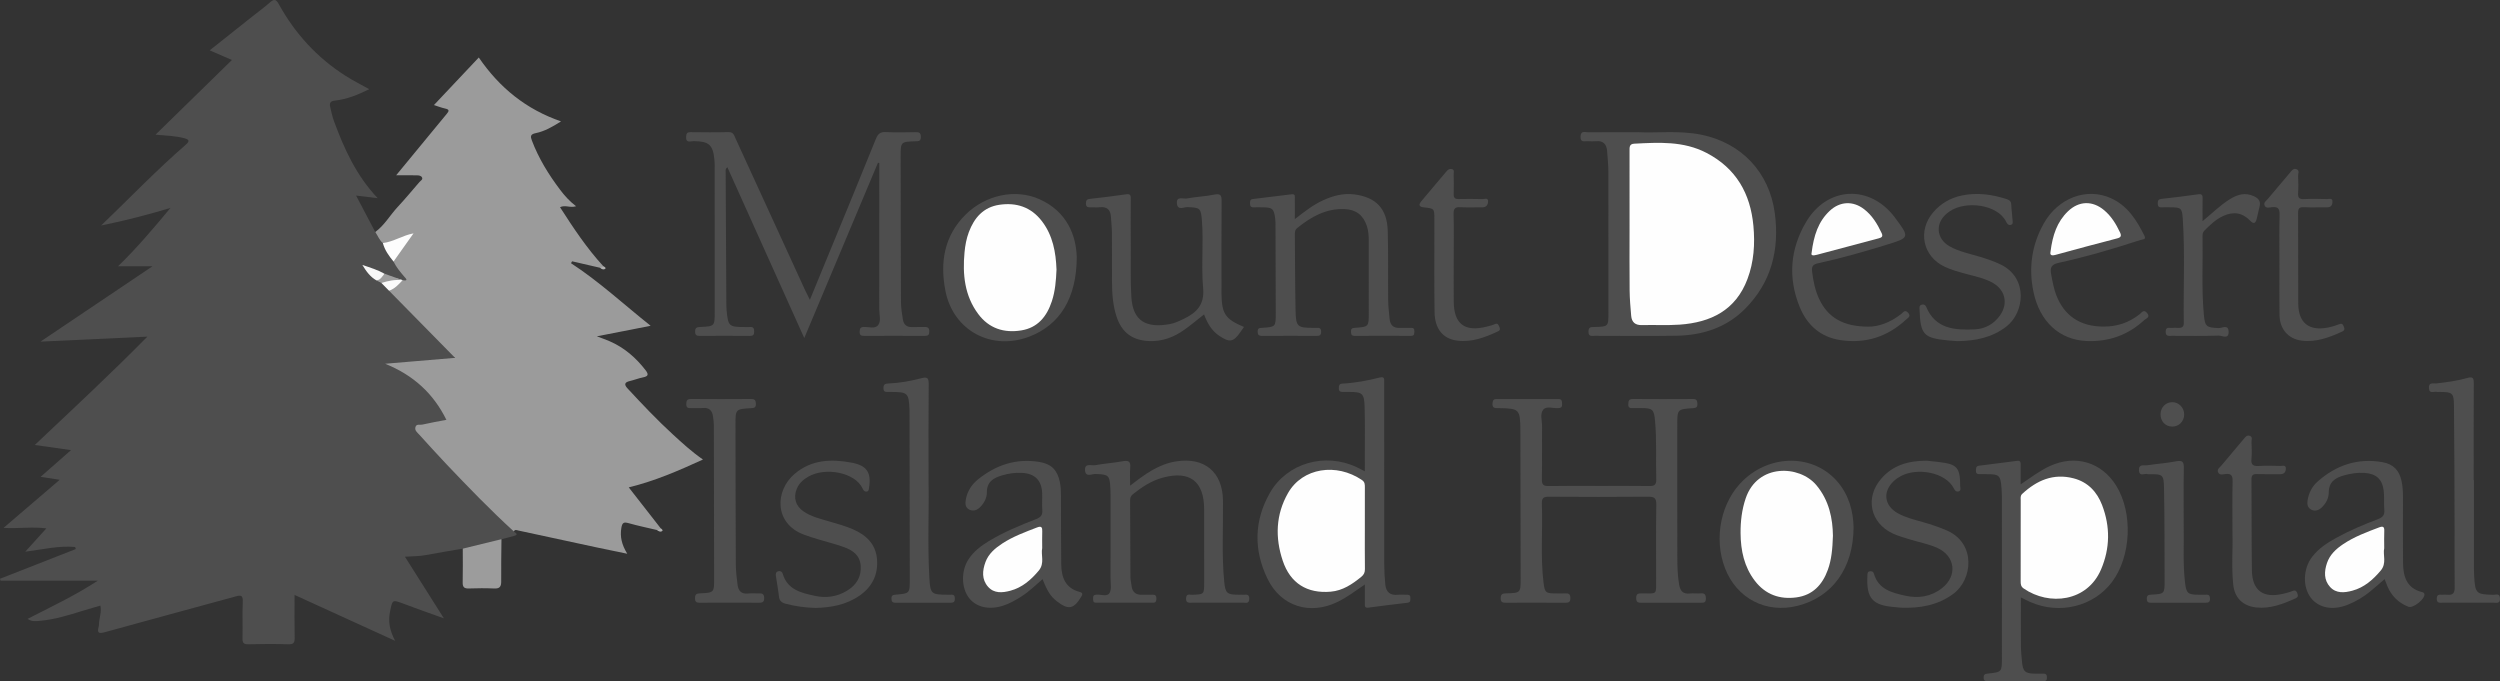 <?xml version="1.0" encoding="UTF-8" standalone="no"?>
<!-- Generator: Adobe Illustrator 16.0.0, SVG Export Plug-In . SVG Version: 6.00 Build 0)  -->

<svg
   xmlns:dc="http://purl.org/dc/elements/1.1/"
   xmlns:cc="http://creativecommons.org/ns#"
   xmlns:rdf="http://www.w3.org/1999/02/22-rdf-syntax-ns#"
   xmlns:svg="http://www.w3.org/2000/svg"
   xmlns="http://www.w3.org/2000/svg"
   xmlns:sodipodi="http://sodipodi.sourceforge.net/DTD/sodipodi-0.dtd"
   xmlns:inkscape="http://www.inkscape.org/namespaces/inkscape"
   version="1.1"
   id="Layer_1"
   x="0px"
   y="0px"
   width="1006.269"
   height="274.165"
   viewBox="0 0 1006.269 274.165"
   xml:space="preserve"
   sodipodi:docname="MDI.svg"
   inkscape:version="0.92.3 (2405546, 2018-03-11)"><rect x="0" y="0" width="1006.269" height="274.165" fill="#333333" stroke="none"/><defs
   id="defs95" /><sodipodi:namedview
   pagecolor="#ffffff"
   bordercolor="#666666"
   borderopacity="1"
   objecttolerance="10"
   gridtolerance="10"
   guidetolerance="10"
   inkscape:pageopacity="0"
   inkscape:pageshadow="2"
   inkscape:window-width="640"
   inkscape:window-height="480"
   id="namedview93"
   showgrid="false"
   fit-margin-top="0"
   fit-margin-left="0"
   fit-margin-right="0"
   fit-margin-bottom="0"
   inkscape:zoom="0.221875"
   inkscape:cx="542.927"
   inkscape:cy="-23.979967"
   inkscape:window-x="0"
   inkscape:window-y="0"
   inkscape:window-maximized="0"
   inkscape:current-layer="Layer_1" />
<g
   id="g90"
   transform="translate(-97.073,-101.855)">
	<path
   d="m 303.896,315.77 c 0.705,0.62 2.146,1.254 -0.026,1.83 -1.647,0.435 -3.298,0.858 -4.947,1.287 -0.968,1.249 -2.409,1.583 -3.826,1.828 -3.916,0.678 -7.618,2.646 -11.758,1.975 -4.976,0.854 -9.963,1.643 -14.921,2.591 -2.559,0.489 -5.135,0.446 -8.36,0.653 5.211,8.243 10.24,16.198 15.681,24.803 -3.539,-1.264 -6.461,-2.297 -9.376,-3.353 -2.329,-0.843 -4.647,-1.713 -6.969,-2.573 -4.427,-1.64 -4.34,-1.623 -5.32,3.16 -0.791,3.862 -0.264,7.51 2.05,11.824 -14.035,-6.405 -27.097,-12.366 -40.49,-18.479 0,6.033 -0.068,11.611 0.038,17.186 0.036,1.903 -0.32,2.745 -2.498,2.678 -5.375,-0.162 -10.762,-0.148 -16.138,-0.004 -2.031,0.055 -2.393,-0.702 -2.351,-2.509 0.11,-4.86 -0.116,-9.732 0.099,-14.585 0.116,-2.631 -0.688,-2.765 -2.925,-2.147 -17.509,4.833 -35.063,9.5 -52.561,14.369 -2.557,0.712 -3.195,0.286 -2.5,-2.208 0.109,-0.392 0.091,-0.822 0.115,-1.235 0.136,-2.422 1.145,-4.778 0.561,-7.256 -2.359,0.692 -4.728,1.354 -7.075,2.083 -5.722,1.778 -11.445,3.575 -17.455,4.068 -1.48,0.121 -3.097,0.405 -4.759,-0.809 9.412,-4.815 18.788,-9.221 28.265,-15.363 -13.671,0 -26.414,0 -39.156,0 -0.074,-0.259 -0.147,-0.518 -0.221,-0.776 10.17,-3.985 20.341,-7.969 30.512,-11.954 -0.087,-0.278 -0.174,-0.555 -0.262,-0.833 -6.559,-0.592 -12.959,0.978 -20.082,1.898 2.99,-3.303 5.583,-6.169 8.494,-9.386 -5.703,-0.743 -11.077,0.146 -17.244,-0.198 7.77,-6.651 14.979,-12.822 22.62,-19.363 -2.819,-0.434 -4.999,-0.768 -7.702,-1.184 4.138,-3.635 7.974,-7.004 12.247,-10.757 -4.958,-0.704 -9.474,-1.345 -14.581,-2.07 15.225,-14.4 30.266,-28.327 45.317,-43.604 -14.62,0.682 -28.437,1.326 -43.04,2.007 15.26,-10.26 29.901,-20.104 45.124,-30.339 -5.06,0 -9.304,0 -13.874,0 7.684,-7.459 14.365,-15.395 21.083,-23.476 -8.993,2.707 -18.024,5.067 -27.894,7.073 11.735,-11.293 22.452,-22.456 34.145,-32.593 1.841,-1.596 0.869,-2.135 -0.724,-2.55 -3.6,-0.939 -7.314,-1.044 -11.54,-1.41 10.37,-10.133 20.446,-19.981 30.761,-30.062 -3.007,-1.305 -5.773,-2.505 -8.952,-3.884 5.951,-4.728 11.586,-9.207 17.224,-13.681 2.349,-1.864 4.787,-3.626 7.032,-5.607 1.667,-1.471 2.442,-1.322 3.557,0.697 6.515,11.794 15.354,21.497 26.737,28.772 3.016,1.928 6.236,3.536 9.671,5.463 -4.567,2.241 -9.006,4.061 -13.806,4.581 -1.979,0.215 -2.243,1.078 -1.916,2.553 0.445,2.007 0.9,4.035 1.612,5.958 4.1,11.071 8.952,21.734 17.513,30.778 -2.974,-0.364 -5.566,-0.682 -8.711,-1.067 2.698,5.118 5.214,9.891 7.731,14.665 1.746,0.968 2.459,2.758 3.451,4.327 1.124,2.634 2.823,4.922 4.39,7.29 1.238,1.996 2.677,3.832 4.178,5.639 0.836,1.005 1.625,2.345 -0.664,2.767 -0.285,-0.067 -0.562,-0.163 -0.833,-0.273 -2.333,-0.758 -4.736,-1.317 -6.967,-2.38 -2.259,-1.266 -4.847,-1.707 -7.214,-2.938 1.216,1.754 2.522,3.269 4.285,4.326 0.675,0.51 1.426,0.895 2.168,1.296 1.4,0.836 2.406,2.092 3.487,3.27 8.641,7.72 15.917,16.78 24.309,24.745 0.73,0.692 1.565,1.521 1.076,2.686 -0.371,0.883 -1.316,0.919 -2.137,0.972 -7.305,0.47 -14.596,1.104 -21.881,1.808 -0.394,0.038 -0.817,0.002 -1.183,-0.173 6.553,2.648 12.028,6.791 16.583,12.16 1.67,1.968 3.134,4.107 4.469,6.322 2.111,3.503 1.743,4.376 -2.154,5.241 -2.018,0.447 -4.082,0.66 -6.094,1.116 -2.271,0.515 -2.447,1.075 -0.945,2.827 4.572,5.329 9.411,10.418 14.269,15.478 6.796,7.077 13.846,13.911 20.78,20.855 0.944,0.943 2.001,1.811 2.398,3.174 z"
   id="path2"
   inkscape:connector-curvature="0"
   style="fill:#4e4e4e" />
	<path
   d="m 251.181,199.689 c -1.437,-1.199 -2.04,-2.969 -3.055,-4.457 3.723,-2.724 5.948,-6.793 9.034,-10.096 3.031,-3.243 5.859,-6.676 8.763,-10.037 0.451,-0.521 1.378,-0.928 1.061,-1.73 -0.331,-0.835 -1.324,-0.927 -2.126,-0.943 -2.544,-0.052 -5.09,-0.02 -8.332,-0.02 4.395,-5.336 8.371,-10.164 12.347,-14.992 2.692,-3.27 5.374,-6.548 8.082,-9.804 0.863,-1.038 1.072,-1.677 -0.611,-2.042 -1.69,-0.366 -3.318,-1.02 -4.604,-1.43 5.949,-6.308 11.913,-12.633 18.051,-19.142 8.338,12.162 18.959,20.818 33.101,25.721 -3.538,2.233 -6.684,4.016 -10.198,4.728 -2.225,0.451 -2.142,1.366 -1.532,2.973 2.732,7.216 6.735,13.701 11.366,19.826 1.776,2.352 3.728,4.553 6.413,6.621 -2.388,0.777 -4.34,-0.64 -6.457,0.388 5.375,8.368 10.771,16.507 17.422,23.745 0.054,1.174 -0.595,0.95 -1.282,0.643 -3.761,-0.87 -7.523,-1.739 -11.284,-2.609 -0.145,0.256 -0.29,0.512 -0.434,0.769 11.25,7.301 21.022,16.4 32.049,25.185 -7.464,1.46 -14.231,2.785 -21.654,4.238 2.083,0.794 3.615,1.313 5.095,1.954 5.929,2.571 10.645,6.639 14.56,11.736 1.315,1.714 0.979,2.421 -1.069,2.833 -1.813,0.366 -3.558,1.071 -5.363,1.492 -2.118,0.496 -2.267,1.446 -0.882,2.938 5.909,6.361 11.858,12.682 18.273,18.546 3.726,3.406 7.419,6.848 12.104,10.096 -9.919,4.544 -19.47,8.675 -29.873,11.205 4.337,5.555 8.579,10.99 12.821,16.426 0.034,1.17 -0.606,1.095 -1.392,0.755 -3.8,-0.9 -7.632,-1.685 -11.386,-2.746 -1.941,-0.549 -2.647,-0.361 -3.014,1.859 -0.586,3.558 0.108,6.699 2.372,10.425 -4.464,-0.924 -8.293,-1.692 -12.113,-2.511 -10.558,-2.265 -21.11,-4.55 -31.667,-6.827 -0.674,-0.146 -1.404,-0.573 -1.867,0.365 -9.466,-8.617 -18.337,-17.83 -27.154,-27.096 -3.698,-3.886 -7.269,-7.892 -10.896,-11.845 -0.828,-0.902 -1.996,-1.738 -1.534,-3.151 0.425,-1.299 1.796,-0.703 2.715,-0.915 3.089,-0.713 6.219,-1.25 9.711,-1.927 -5.245,-10.611 -13.185,-17.911 -24.639,-22.57 9.688,-0.816 18.511,-1.56 28.137,-2.371 -9.163,-9.315 -17.865,-18.163 -26.568,-27.011 1.539,-1.789 3.248,-3.359 5.479,-4.257 2.678,0.492 1.069,-0.911 0.581,-1.488 -1.595,-1.886 -3.185,-3.76 -4.261,-6.009 -0.272,-1.795 1.172,-2.783 2.011,-3.987 1.667,-2.393 3.176,-4.936 5.081,-6.989 -2.503,0.907 -4.981,2.685 -7.866,3.439 -1.158,0.302 -2.319,1.081 -3.516,0.096 z"
   id="path4"
   inkscape:connector-curvature="0"
   style="fill:#9b9b9b" />
	<path
   d="m 450.467,167.352 c -9.759,23.216 -19.52,46.432 -29.667,70.569 -10.579,-23.498 -20.741,-46.07 -30.952,-68.752 -0.914,0.735 -0.693,1.391 -0.69,1.955 0.081,17.893 0.178,35.786 0.276,53.679 0.004,0.62 0.031,1.242 0.091,1.859 0.627,6.565 0.911,6.822 7.483,6.828 0.621,0 1.246,0.049 1.861,-0.007 1.356,-0.125 1.77,0.466 1.774,1.797 0.007,1.341 -0.408,1.787 -1.766,1.776 -6.724,-0.056 -13.449,-0.05 -20.173,-0.004 -1.288,0.008 -1.813,-0.325 -1.838,-1.725 -0.029,-1.621 0.74,-1.803 2.081,-1.864 5.803,-0.265 5.801,-0.303 5.801,-6.153 0,-19.346 0.002,-38.692 -0.004,-58.039 0,-1.031 -0.01,-2.069 -0.108,-3.094 -0.582,-6.04 -2.165,-7.417 -8.246,-7.518 -1.253,-0.021 -3.344,1.021 -3.147,-1.872 0.092,-1.365 0.538,-1.751 1.842,-1.738 5.069,0.055 10.141,0.115 15.207,-0.023 2.04,-0.056 2.297,1.366 2.878,2.633 9.331,20.349 18.654,40.702 27.986,61.05 0.504,1.098 1.072,2.166 1.902,3.831 3.021,-7.338 5.823,-14.135 8.617,-20.936 5.999,-14.601 12.036,-29.186 17.939,-43.825 0.817,-2.029 1.764,-2.886 4.028,-2.766 3.921,0.207 7.859,0.095 11.791,0.038 1.412,-0.02 2.308,0.078 2.291,1.93 -0.014,1.724 -0.856,1.701 -2.112,1.738 -6.021,0.179 -6.028,0.206 -6.02,6.199 0.03,19.552 0.042,39.104 0.132,58.655 0.012,2.258 0.411,4.522 0.746,6.768 0.319,2.136 1.55,3.268 3.83,3.161 1.652,-0.078 3.313,0.041 4.964,-0.027 1.313,-0.053 1.849,0.423 1.865,1.781 0.016,1.347 -0.461,1.802 -1.802,1.795 -8.173,-0.042 -16.345,-0.034 -24.52,-0.007 -1.132,0.004 -1.741,-0.291 -1.71,-1.558 0.028,-1.146 0.113,-1.963 1.619,-2.03 2.012,-0.09 4.613,0.951 5.877,-0.824 1.206,-1.691 0.379,-4.217 0.383,-6.37 0.034,-18.518 0.021,-37.037 0.021,-55.556 0,-1.085 0,-2.169 0,-3.254 -0.177,-0.034 -0.352,-0.067 -0.53,-0.1 z"
   id="path6"
   inkscape:connector-curvature="0"
   style="fill:#4e4e4e" />
	<path
   d="m 740.664,297.44 c 6.725,0 13.45,-0.062 20.174,0.038 2.021,0.03 2.96,-0.337 2.893,-2.674 -0.23,-7.852 0.234,-15.718 -0.488,-23.563 -0.423,-4.582 -0.986,-5.128 -5.442,-5.131 -1.138,0 -2.276,-0.04 -3.413,0.01 -1.167,0.052 -1.977,-0.061 -1.92,-1.607 0.05,-1.347 0.262,-2.071 1.869,-2.058 8.069,0.065 16.141,0.056 24.21,0.006 1.449,-0.009 1.686,0.688 1.736,1.898 0.059,1.362 -0.467,1.702 -1.789,1.787 -6.308,0.406 -6.305,0.452 -6.305,6.797 0,17.692 -0.027,35.383 0.021,53.075 0.011,3.71 0.082,7.426 0.724,11.116 0.441,2.544 1.527,3.919 4.309,3.609 1.43,-0.16 2.901,0.069 4.34,-0.053 1.643,-0.139 2.103,0.483 2.122,2.098 0.023,1.813 -1.02,1.663 -2.19,1.662 -7.863,-0.011 -15.728,-0.025 -23.591,0.014 -1.396,0.006 -2.287,-0.051 -2.274,-1.911 0.012,-1.927 1.041,-1.853 2.365,-1.848 6.315,0.023 5.648,0.733 5.661,-5.93 0.021,-9.932 -0.095,-19.865 0.071,-29.794 0.045,-2.685 -0.843,-3.221 -3.33,-3.199 -13.242,0.116 -26.486,0.101 -39.728,0.009 -2.178,-0.015 -3.104,0.335 -3.008,2.824 0.405,10.533 -0.61,21.103 0.659,31.614 0.522,4.314 0.899,4.485 5.341,4.487 1.139,0 2.28,0.063 3.413,-0.015 1.388,-0.095 2.06,0.282 2.064,1.86 0.007,1.522 -0.532,1.919 -1.979,1.909 -7.966,-0.054 -15.933,-0.035 -23.898,-0.015 -1.244,0.003 -2.151,-0.023 -2.164,-1.75 -0.014,-1.77 0.775,-1.978 2.253,-2.019 5.774,-0.164 5.781,-0.209 5.771,-6.071 -0.029,-19.76 -0.066,-39.519 -0.101,-59.279 -10e-4,-0.104 0,-0.207 -10e-4,-0.31 -0.089,-8.468 -0.373,-8.779 -8.754,-8.894 -1.449,-0.019 -2.684,0.093 -2.457,-2.011 0.122,-1.142 0.408,-1.655 1.638,-1.649 8.277,0.036 16.555,0.039 24.831,0.003 1.604,-0.007 1.461,1 1.526,2.065 0.076,1.249 -0.495,1.538 -1.64,1.603 -2.027,0.115 -4.647,-0.966 -5.937,0.601 -1.396,1.696 -0.465,4.376 -0.486,6.62 -0.069,7.138 0.063,14.279 -0.077,21.415 -0.045,2.234 0.694,2.75 2.806,2.711 6.724,-0.129 13.449,-0.05 20.175,-0.05 z"
   id="path8"
   inkscape:connector-curvature="0"
   style="fill:#4e4e4e" />
	<path
   d="m 756.396,155.07 c 7.52,0.388 16.543,-0.804 25.464,1.008 16.104,3.272 27.434,15.085 29.605,31.718 1.901,14.549 -1.399,27.784 -12.074,38.445 -7.567,7.559 -17.12,10.578 -27.588,10.748 -10.96,0.178 -21.926,0.044 -32.889,0.034 -1.162,-0.001 -2.473,0.429 -2.472,-1.683 0.002,-1.934 1.03,-1.836 2.354,-1.868 5.678,-0.138 5.677,-0.16 5.677,-5.694 0,-18.927 0.021,-37.854 -0.021,-56.782 -0.007,-2.783 -0.296,-5.568 -0.503,-8.349 -0.199,-2.686 -1.471,-4.211 -4.385,-3.968 -1.131,0.095 -2.278,0.076 -3.411,0 -1.259,-0.085 -2.992,0.735 -2.903,-1.851 0.088,-2.577 1.863,-1.715 3.08,-1.728 6.206,-0.068 12.412,-0.03 20.066,-0.03 z"
   id="path10"
   inkscape:connector-curvature="0"
   style="fill:#4e4e4e" />
	<path
   d="m 646.434,337.109 c -3.953,2.736 -7.266,5.208 -10.984,7.027 -11.067,5.411 -22.727,1.845 -28.139,-9.209 -5.678,-11.599 -5.522,-23.472 0.949,-34.755 6.89,-12.009 22.211,-16.295 34.955,-10.242 0.923,0.438 1.821,0.924 3.219,1.637 0,-2.689 0.005,-5.09 -10e-4,-7.49 -0.015,-6.104 0.098,-12.211 -0.087,-18.31 -0.169,-5.642 -0.841,-6.148 -6.378,-6.153 -0.828,0 -1.654,-0.017 -2.482,-0.008 -0.984,0.011 -1.542,-0.344 -1.519,-1.447 0.023,-1.002 0.041,-1.832 1.396,-1.899 5.181,-0.26 10.251,-1.234 15.271,-2.497 0.983,-0.248 1.615,0.009 1.582,1.179 -0.023,0.827 0.002,1.655 0.002,2.483 0,23.795 -0.014,47.592 0.02,71.388 0.004,2.787 0.17,5.583 0.434,8.357 0.282,2.964 1.936,4.418 5.027,4.087 1.125,-0.12 2.273,-0.006 3.412,-0.022 0.881,-0.012 1.698,0.007 1.653,1.236 -0.032,0.911 0.198,1.846 -1.239,2.01 -5.235,0.596 -10.465,1.256 -15.688,1.958 -1.538,0.208 -1.403,-0.742 -1.403,-1.69 0,-2.351 0,-4.699 0,-7.64 z"
   id="path12"
   inkscape:connector-curvature="0"
   style="fill:#4e4e4e" />
	<path
   d="m 910.412,296.802 c 4.224,-2.831 7.753,-5.529 11.811,-7.388 10.229,-4.685 20.788,-1.545 26.663,7.977 6.788,11.004 6.005,28.46 -1.739,38.75 -7.436,9.877 -21.181,13.221 -32.932,7.998 -1.116,-0.496 -2.196,-1.07 -3.722,-1.818 0,6.753 -0.034,13.188 0.021,19.623 0.018,2.062 0.233,4.125 0.419,6.183 0.36,4.002 1.27,4.839 5.186,4.874 1.137,0.01 2.275,0.039 3.412,-0.002 1.077,-0.039 1.437,0.474 1.45,1.491 0.014,0.975 -0.188,1.535 -1.34,1.53 -7.551,-0.03 -15.102,-0.023 -22.651,-0.005 -1.002,0.002 -1.496,-0.279 -1.501,-1.401 -0.006,-1.222 0.51,-1.522 1.656,-1.639 5.721,-0.582 5.717,-0.618 5.717,-6.443 0,-20.894 0.003,-41.786 -0.006,-62.679 0,-1.757 0.002,-3.521 -0.133,-5.271 -0.425,-5.516 -0.832,-5.871 -6.261,-5.873 -0.827,0 -1.655,-0.023 -2.48,0.002 -0.957,0.029 -1.599,-0.213 -1.582,-1.357 0.014,-0.971 -0.039,-1.886 1.27,-2.051 5.123,-0.645 10.244,-1.317 15.367,-1.959 1.454,-0.182 1.372,0.877 1.375,1.82 0.004,2.349 0,4.699 0,7.638 z"
   id="path14"
   inkscape:connector-curvature="0"
   style="fill:#4e4e4e" />
	<path
   d="m 618.25,190.054 c 4.018,-3.107 7.427,-5.778 11.38,-7.585 4.001,-1.829 8.158,-2.942 12.612,-2.363 8.669,1.126 13.137,5.745 13.399,14.554 0.278,9.3 0.077,18.613 0.177,27.92 0.025,2.574 0.329,5.148 0.59,7.714 0.249,2.45 1.579,3.699 4.144,3.545 1.443,-0.086 2.897,0.028 4.344,-0.027 1.033,-0.039 1.524,0.285 1.467,1.401 -0.052,0.962 0.07,1.836 -1.367,1.829 -7.55,-0.037 -15.101,-0.041 -22.65,0.006 -1.352,0.008 -1.437,-0.669 -1.48,-1.733 -0.056,-1.317 0.6,-1.439 1.685,-1.518 5.461,-0.397 5.459,-0.43 5.459,-6.021 0,-9.618 0.002,-19.237 -0.002,-28.855 -0.001,-2.07 -0.114,-4.119 -0.771,-6.12 -1.435,-4.361 -4.396,-6.602 -8.919,-6.792 -7.521,-0.316 -13.519,3.114 -19.107,7.623 -0.948,0.765 -0.965,1.74 -0.956,2.786 0.089,10.131 0.078,20.265 0.287,30.394 0.136,6.574 0.71,6.99 7.193,7.012 0.414,10e-4 0.83,0.036 1.239,-0.005 1.262,-0.126 1.905,0.255 1.863,1.69 -0.037,1.287 -0.644,1.536 -1.746,1.533 -7.344,-0.023 -14.687,-0.036 -22.029,0.009 -1.36,0.008 -1.795,-0.492 -1.777,-1.818 0.016,-1.391 0.82,-1.358 1.82,-1.426 5.468,-0.371 5.476,-0.389 5.464,-6.016 -0.026,-11.893 -0.063,-23.786 -0.102,-35.679 -0.003,-0.723 -0.025,-1.45 -0.114,-2.167 -0.514,-4.138 -1.087,-4.635 -5.268,-4.649 -1.137,-0.003 -2.276,-0.044 -3.412,0.006 -1.101,0.048 -1.471,-0.517 -1.462,-1.503 0.008,-0.836 -0.064,-1.689 1.123,-1.833 5.229,-0.635 10.452,-1.308 15.683,-1.924 1.582,-0.187 1.201,1.097 1.22,1.919 0.047,2.471 0.013,4.946 0.013,8.093 z"
   id="path16"
   inkscape:connector-curvature="0"
   style="fill:#4e4e4e" />
	<path
   d="m 551.959,297.349 c 5.979,-4.662 11.448,-8.655 18.49,-9.773 11.454,-1.82 18.758,4.286 18.882,15.795 0.118,10.85 -0.543,21.715 0.493,32.547 0.461,4.819 1.111,5.311 6.019,5.319 0.518,10e-4 1.038,-0.038 1.55,0.008 1.095,0.099 2.54,-0.583 2.521,1.601 -0.02,2.167 -1.462,1.574 -2.552,1.58 -6.826,0.036 -13.653,0.016 -20.48,0.02 -1.248,0 -2.498,0.233 -2.409,-1.788 0.086,-1.981 1.443,-1.371 2.43,-1.402 4.854,-0.153 4.855,-0.131 4.855,-4.93 0,-9.826 0.02,-19.652 -0.005,-29.478 -0.027,-11.272 -5.737,-15.662 -16.603,-12.751 -4.578,1.228 -8.445,3.78 -12.11,6.698 -0.933,0.742 -1.101,1.613 -1.095,2.7 0.059,10.238 0.07,20.477 0.141,30.715 0.008,1.125 0.313,2.247 0.436,3.375 0.29,2.642 1.762,3.805 4.393,3.665 1.341,-0.071 2.689,0.037 4.032,-0.024 1.216,-0.055 1.636,0.45 1.587,1.642 -0.04,0.968 -0.238,1.576 -1.359,1.574 -7.654,-0.013 -15.308,-0.011 -22.962,-0.003 -1.279,10e-4 -1.111,-0.896 -1.162,-1.719 -0.063,-1.012 0.284,-1.435 1.379,-1.513 1.808,-0.129 4.292,0.954 5.248,-0.689 0.869,-1.494 0.394,-3.808 0.396,-5.761 0.021,-11.17 0.013,-22.341 0.007,-33.512 0,-0.93 -0.024,-1.861 -0.073,-2.79 -0.28,-5.363 -0.688,-5.635 -5.992,-5.819 -1.43,-0.049 -3.957,1.435 -4.208,-1.397 -0.279,-3.181 2.585,-1.866 4.095,-2.144 3.652,-0.671 7.384,-0.915 11.04,-1.578 2.258,-0.409 3.285,-0.048 3.057,2.511 -0.199,2.223 -0.041,4.48 -0.041,7.321 z"
   id="path18"
   inkscape:connector-curvature="0"
   style="fill:#4e4e4e" />
	<path
   d="m 597.782,233.459 c -0.563,0.811 -1.028,1.489 -1.502,2.16 -2.807,3.972 -4.285,4.18 -8.441,1.408 -3.151,-2.102 -4.84,-5.215 -6.126,-8.621 -2.704,2.119 -5.23,4.253 -7.915,6.167 -4.222,3.01 -8.882,4.782 -14.187,4.56 -6.75,-0.282 -11.006,-3.417 -13.114,-9.833 -1.503,-4.572 -1.813,-9.314 -1.837,-14.08 -0.036,-6.62 0.023,-13.241 -0.028,-19.86 -0.016,-2.059 -0.291,-4.115 -0.394,-6.175 -0.148,-2.983 -1.656,-4.242 -4.632,-3.913 -1.228,0.136 -2.482,-0.012 -3.722,0.031 -1.118,0.039 -1.729,-0.284 -1.713,-1.561 0.014,-1.101 0.266,-1.683 1.5,-1.822 4.928,-0.56 9.854,-1.148 14.76,-1.867 1.811,-0.265 1.784,0.685 1.78,1.93 -0.02,6.517 -0.059,13.034 0.005,19.55 0.065,6.615 -0.176,13.229 0.229,19.847 0.604,9.903 6.167,12.606 15.562,10.914 1.892,-0.341 3.718,-1.233 5.479,-2.073 5.158,-2.458 8.466,-5.662 7.857,-12.345 -0.821,-9.037 0.231,-18.189 -0.497,-27.275 -0.405,-5.065 -0.75,-5.183 -5.824,-5.381 -1.419,-0.056 -3.875,1.45 -4.219,-1.321 -0.409,-3.308 2.523,-1.886 3.97,-2.158 3.647,-0.688 7.408,-0.802 11.037,-1.559 2.75,-0.574 2.981,0.506 2.965,2.782 -0.092,11.688 -0.042,23.377 -0.042,35.066 0,0.725 -0.009,1.448 0.001,2.172 0.108,7.964 1.54,10.118 9.048,13.257 z"
   id="path20"
   inkscape:connector-curvature="0"
   style="fill:#4e4e4e" />
	<path
   d="m 1056.903,334.941 c -2.002,1.724 -3.823,3.355 -5.712,4.903 -2.813,2.305 -5.905,4.173 -9.297,5.493 -5.979,2.33 -11.558,1.209 -14.696,-2.875 -3.364,-4.378 -3.13,-11.733 0.551,-16.5 2.584,-3.346 6.041,-5.613 9.675,-7.616 5.429,-2.992 11.147,-5.371 16.924,-7.584 1.818,-0.697 2.598,-1.626 2.431,-3.619 -0.216,-2.567 0.059,-5.181 -0.24,-7.732 -0.549,-4.7 -3.063,-6.92 -7.771,-7.212 -2.811,-0.174 -5.539,0.247 -8.257,1.014 -3.567,1.007 -6.086,2.633 -6.096,6.908 0,2.273 -1.138,4.403 -2.856,6.022 -1.209,1.139 -2.72,1.646 -4.265,0.803 -1.468,-0.801 -1.646,-2.263 -1.39,-3.797 0.497,-2.963 1.845,-5.54 4.06,-7.496 7.455,-6.581 16.09,-9.507 26.027,-7.78 4.456,0.774 6.855,3.349 7.758,7.731 0.441,2.142 0.549,4.297 0.546,6.472 -0.01,8.789 -0.068,17.579 0.022,26.367 0.057,5.395 1.405,10.104 7.507,11.704 0.459,0.12 1.043,0.237 1.107,0.879 0.198,1.996 -4.563,5.792 -6.459,5.05 -3.931,-1.54 -6.761,-4.284 -8.425,-8.185 -0.39,-0.921 -0.724,-1.864 -1.144,-2.95 z"
   id="path22"
   inkscape:connector-curvature="0"
   style="fill:#4e4e4e" />
	<path
   d="m 516.722,334.948 c -2.827,2.469 -5.472,5.056 -8.603,7.038 -2.274,1.439 -4.586,2.777 -7.157,3.62 -5.712,1.874 -10.924,0.716 -13.859,-3.083 -3.116,-4.035 -3.219,-10.867 -0.231,-15.482 2.075,-3.207 5.022,-5.459 8.227,-7.394 6.03,-3.639 12.517,-6.332 19.061,-8.863 1.812,-0.701 2.612,-1.604 2.451,-3.605 -0.184,-2.26 0.025,-4.549 -0.058,-6.821 -0.188,-5.176 -2.976,-7.921 -8.17,-8.171 -2.711,-0.131 -5.348,0.233 -7.949,1.009 -3.465,1.035 -6.161,2.544 -6.136,6.861 0.012,2.159 -1.034,4.196 -2.604,5.818 -1.257,1.298 -2.798,1.936 -4.479,1.097 -1.661,-0.829 -1.674,-2.479 -1.386,-4.073 0.596,-3.296 2.32,-5.988 4.872,-8.054 7.243,-5.868 15.446,-8.602 24.798,-7.038 4.814,0.805 7.186,3.292 8.171,8.049 0.381,1.84 0.45,3.685 0.455,5.548 0.021,9.203 -0.008,18.405 0.11,27.606 0.066,5.229 1.664,9.6 7.419,11.103 1.288,0.336 1.252,0.886 0.603,1.963 -3.011,5.002 -5.193,5.415 -9.889,1.714 -2.404,-1.892 -3.805,-4.064 -5.646,-8.842 z"
   id="path24"
   inkscape:connector-curvature="0"
   style="fill:#4e4e4e" />
	<path
   d="m 843.158,313.946 c -0.035,16.667 -8.609,28.22 -22.483,31.736 -12.691,3.217 -24.537,-2.889 -29.255,-15.08 -4.717,-12.188 -1.634,-26.929 7.425,-35.502 11.048,-10.456 27.922,-10.394 37.478,0.241 5.095,5.672 6.685,12.637 6.835,18.605 z"
   id="path26"
   inkscape:connector-curvature="0"
   style="fill:#4e4e4e" />
	<path
   d="m 530.48,205.276 c -0.038,16.716 -6.884,27.306 -18.906,31.996 -15.269,5.955 -30.782,-2.241 -33.953,-18.305 -2.252,-11.41 -0.555,-22.121 8.103,-30.726 8.025,-7.977 20.156,-10.513 29.75,-6.202 11.171,5.02 14.704,14.613 15.006,23.237 z"
   id="path28"
   inkscape:connector-curvature="0"
   style="fill:#4e4e4e" />
	<path
   d="m 943.663,233.304 c 5.468,0.065 10.353,-1.564 14.644,-4.981 0.864,-0.689 1.623,-2.112 2.984,-0.473 1.446,1.741 -0.42,2.177 -1.133,2.836 -6.547,6.056 -14.338,8.812 -23.231,8.429 -10.857,-0.467 -18.882,-7.78 -21.382,-19.832 -2.003,-9.65 -0.672,-18.937 4.208,-27.563 5.783,-10.221 17.185,-14.486 26.94,-10.115 6.738,3.02 10.424,8.88 13.535,15.164 0.814,1.645 -0.853,1.426 -1.668,1.693 -10.795,3.527 -21.688,6.736 -32.778,9.165 -2.921,0.639 -3.631,1.769 -3.115,4.554 0.527,2.851 1.014,5.696 2.047,8.405 3.199,8.387 9.665,12.701 18.949,12.718 z"
   id="path30"
   inkscape:connector-curvature="0"
   style="fill:#4e4e4e" />
	<path
   d="m 849.014,233.335 c 4.017,0.087 8.973,-1.641 13.339,-5.123 0.8,-0.637 1.462,-1.919 2.748,-0.463 1.273,1.44 0.003,1.974 -0.771,2.695 -7.513,6.996 -16.411,9.831 -26.516,8.296 -7.898,-1.2 -13.319,-5.951 -16.306,-13.226 -4.825,-11.758 -3.912,-23.348 2.479,-34.223 8.539,-14.532 25.854,-15.274 35.858,-1.802 5.949,8.01 5.946,8.002 -3.521,10.914 -9.072,2.791 -18.191,5.417 -27.475,7.418 -2.015,0.434 -2.65,1.237 -2.396,3.322 0.468,3.826 1.202,7.565 2.84,11.048 3.599,7.649 9.842,11.089 19.721,11.144 z"
   id="path32"
   inkscape:connector-curvature="0"
   style="fill:#4e4e4e" />
	<path
   d="m 390.616,344.443 c -3.929,0 -7.857,-0.045 -11.785,0.024 -1.404,0.024 -2.027,-0.311 -2.011,-1.874 0.016,-1.536 0.612,-1.852 2.024,-1.914 5.674,-0.249 5.68,-0.299 5.67,-6.063 -0.029,-20.571 -0.06,-41.143 -0.111,-61.714 -0.002,-1.128 -0.188,-2.26 -0.333,-3.384 -0.316,-2.431 -1.554,-3.688 -4.167,-3.435 -1.536,0.148 -3.101,-0.003 -4.649,0.036 -1.145,0.028 -1.986,-0.057 -1.949,-1.603 0.033,-1.365 0.282,-2.072 1.876,-2.06 8.063,0.062 16.127,0.061 24.191,0 1.514,-0.011 1.942,0.522 1.953,1.974 0.01,1.421 -0.573,1.644 -1.834,1.712 -6.381,0.353 -6.388,0.393 -6.378,6.736 0.029,18.71 0.038,37.421 0.132,56.132 0.015,2.777 0.361,5.563 0.722,8.323 0.308,2.348 1.54,3.725 4.194,3.412 1.427,-0.168 2.894,0.023 4.338,-0.045 1.32,-0.063 2.107,0.168 2.164,1.792 0.063,1.802 -0.806,1.999 -2.263,1.974 -3.926,-0.065 -7.856,-0.022 -11.784,-0.023 z"
   id="path34"
   inkscape:connector-curvature="0"
   style="fill:#4e4e4e" />
	<path
   d="m 1092.854,295.18 c 0,11.989 0,23.977 0,35.965 0,0.929 0.042,1.859 0.098,2.787 0.4,6.788 0.861,7.193 7.687,7.335 1.021,0.021 2.604,-0.792 2.694,1.423 0.099,2.359 -1.549,1.729 -2.739,1.735 -6.821,0.039 -13.644,0.018 -20.466,0.02 -1.126,0 -2.224,0.238 -2.233,-1.609 -0.011,-1.864 1.101,-1.605 2.221,-1.601 0.724,0.002 1.453,-0.06 2.17,0.01 2.206,0.217 2.836,-0.825 2.813,-2.924 -0.087,-7.958 -0.014,-15.917 -0.038,-23.876 -0.054,-16.43 -0.05,-32.861 -0.244,-49.29 -0.063,-5.234 -0.64,-5.529 -5.897,-5.54 -0.311,0 -0.643,0.075 -0.926,-0.013 -1.152,-0.355 -3.107,1.049 -3.258,-1.537 -0.147,-2.537 1.775,-1.73 3.002,-1.873 4.208,-0.489 8.413,-1.048 12.48,-2.205 2.271,-0.645 2.581,0.094 2.57,2.122 -0.067,13.023 -0.035,26.046 -0.035,39.069 0.029,0.002 0.062,0.002 0.096,0.002 z"
   id="path36"
   inkscape:connector-curvature="0"
   style="fill:#4e4e4e" />
	<path
   d="m 884.885,239.163 c -0.856,-0.063 -2.197,-0.14 -3.533,-0.267 -9.995,-0.952 -11.276,-2.308 -11.643,-12.334 -0.03,-0.797 -0.226,-1.751 0.846,-2.068 0.771,-0.228 1.473,0.029 1.798,0.814 3.762,9.063 11.652,9.482 19.671,9.112 4.025,-0.186 7.554,-2.12 9.995,-5.513 3.521,-4.89 2.194,-10.499 -3.087,-13.348 -3.31,-1.784 -6.979,-2.492 -10.555,-3.473 -2.887,-0.792 -5.775,-1.563 -8.502,-2.836 -8.854,-4.132 -11.059,-14.479 -4.681,-21.938 3.07,-3.591 6.974,-5.823 11.544,-6.772 6.009,-1.248 11.919,-0.49 17.715,1.355 1.091,0.348 2.103,0.72 2.156,2.226 0.07,2.06 0.392,4.11 0.52,6.17 0.048,0.759 0.379,1.813 -0.74,2.094 -0.982,0.248 -1.474,-0.559 -1.851,-1.319 -3.465,-6.98 -16.255,-8.557 -22.688,-4.161 -0.426,0.291 -0.839,0.605 -1.233,0.936 -4.672,3.915 -4.172,10.072 1.104,13.11 3.805,2.19 8.111,2.994 12.248,4.25 2.864,0.869 5.688,1.808 8.389,3.119 11.233,5.457 9.569,19.429 2.214,25.033 -5.71,4.348 -12.236,5.734 -19.687,5.81 z"
   id="path38"
   inkscape:connector-curvature="0"
   style="fill:#4e4e4e" />
	<path
   d="m 425.356,346.556 c -4.23,-0.135 -8.204,-0.66 -12.118,-1.71 -1.584,-0.425 -2.435,-1.191 -2.625,-2.896 -0.311,-2.766 -0.85,-5.506 -1.239,-8.264 -0.12,-0.844 -0.029,-1.695 1.056,-1.929 0.87,-0.188 1.473,0.284 1.685,1.012 1.891,6.519 7.529,7.73 12.968,8.925 4.438,0.975 8.849,0.392 12.848,-2.022 3.854,-2.326 5.954,-5.64 5.562,-10.272 -0.351,-4.131 -3.275,-6.07 -6.673,-7.314 -3.383,-1.239 -6.909,-2.077 -10.361,-3.13 -1.97,-0.6 -3.944,-1.207 -5.872,-1.931 -11.917,-4.472 -11.692,-17.637 -3.65,-24.45 6.776,-5.74 14.68,-6.033 22.865,-4.508 6.257,1.165 8.084,4 7.029,10.36 -0.086,0.518 -0.114,1.09 -0.703,1.245 -1.022,0.267 -1.513,-0.444 -1.873,-1.219 -2.994,-6.432 -14.896,-8.722 -21.838,-4.738 -2.002,1.149 -3.693,2.624 -4.616,4.834 -1.502,3.6 -0.51,6.996 2.774,9.212 3.138,2.119 6.789,2.947 10.342,3.999 3.262,0.965 6.546,1.835 9.672,3.226 5.265,2.341 8.987,5.939 9.486,11.948 0.512,6.169 -1.918,11.102 -6.988,14.638 -5.375,3.749 -11.528,4.824 -17.731,4.984 z"
   id="path40"
   inkscape:connector-curvature="0"
   style="fill:#4e4e4e" />
	<path
   d="m 872.584,287.29 c 0.977,0.105 2.826,0.292 4.672,0.503 7.609,0.874 8.791,2.167 8.81,9.746 0.002,0.731 0.488,1.773 -0.655,2.107 -0.985,0.288 -1.497,-0.431 -1.896,-1.208 -3.383,-6.576 -14.776,-8.459 -21.318,-4.966 -0.991,0.53 -1.956,1.179 -2.78,1.939 -4.65,4.293 -3.983,9.945 1.528,13.021 3.186,1.778 6.728,2.604 10.194,3.601 3.275,0.942 6.495,1.995 9.627,3.373 11.767,5.177 10.347,19.771 2.483,25.517 -6.258,4.572 -13.328,5.799 -20.829,5.533 -0.825,-0.029 -1.646,-0.158 -2.471,-0.22 -9.233,-0.695 -11.686,-3.478 -11.23,-12.707 0.037,-0.754 -0.028,-1.52 0.896,-1.708 0.763,-0.155 1.467,0.046 1.713,0.917 1.81,6.387 7.335,7.706 12.664,8.898 5.217,1.168 10.322,0.411 14.697,-3 6.445,-5.023 5.437,-13.065 -1.997,-16.327 -3.517,-1.544 -7.301,-2.211 -10.938,-3.351 -2.26,-0.708 -4.572,-1.336 -6.714,-2.321 -9.287,-4.27 -11.411,-14.651 -4.576,-22.315 4.573,-5.131 10.529,-7.032 18.12,-7.032 z"
   id="path42"
   inkscape:connector-curvature="0"
   style="fill:#4e4e4e" />
	<path
   d="m 470.825,296.018 c 0.246,11.051 -0.461,24.709 0.319,38.349 0.379,6.632 0.739,6.826 7.401,6.87 0.414,0.002 0.832,0.038 1.241,-0.005 1.194,-0.123 1.633,0.365 1.622,1.583 -0.012,1.173 -0.367,1.649 -1.597,1.643 -7.447,-0.038 -14.896,-0.033 -22.345,-0.005 -1.231,0.004 -1.558,-0.534 -1.575,-1.689 -0.02,-1.292 0.6,-1.461 1.695,-1.553 5.688,-0.476 5.691,-0.507 5.684,-6.236 -0.031,-22.345 -0.066,-44.689 -0.102,-67.033 0,-0.414 0.014,-0.829 -0.007,-1.241 -0.333,-6.723 -0.68,-7.052 -7.418,-7.086 -0.312,-0.002 -0.621,0.011 -0.931,-0.003 -0.985,-0.045 -2.088,0.276 -2.135,-1.417 -0.042,-1.521 0.534,-1.933 1.962,-1.984 4.458,-0.161 8.851,-0.968 13.142,-2.087 2.479,-0.646 3.127,-0.281 3.1,2.366 -0.128,12.309 -0.056,24.62 -0.056,39.528 z"
   id="path44"
   inkscape:connector-curvature="0"
   style="fill:#4e4e4e" />
	<path
   d="m 682.204,206.265 c 0,5.685 -0.039,11.371 0.009,17.055 0.076,8.969 4.46,12.261 13.262,10.007 1.097,-0.281 2.224,-0.529 3.242,-0.995 1.158,-0.528 1.432,0.159 1.8,0.957 0.389,0.836 0.548,1.455 -0.544,1.964 -5.194,2.422 -10.496,4.436 -16.365,3.705 -5.7,-0.711 -9.008,-4.702 -9.113,-11.376 -0.167,-10.541 -0.064,-21.085 -0.075,-31.628 -0.002,-1.964 0,-3.928 -10e-4,-5.892 0,-4.246 0.006,-4.301 -4.294,-4.746 -2.003,-0.208 -2.057,-1.133 -1.016,-2.392 3.355,-4.06 6.795,-8.051 10.183,-12.085 0.573,-0.683 1.2,-1.144 2.122,-0.93 1.229,0.285 0.753,1.313 0.769,2.033 0.06,2.687 0.081,5.376 0.006,8.062 -0.042,1.477 0.529,1.999 1.986,1.968 3.203,-0.068 6.41,-0.077 9.611,0.022 0.807,0.025 2.368,-0.776 2.24,1.081 -0.092,1.333 -0.779,2.277 -2.401,2.239 -2.894,-0.07 -5.796,0.111 -8.68,-0.061 -2.135,-0.127 -2.848,0.497 -2.791,2.718 0.15,6.095 0.05,12.196 0.05,18.294 z"
   id="path46"
   inkscape:connector-curvature="0"
   style="fill:#4e4e4e" />
	<path
   d="m 995.658,316.54 c 0,-7.905 -0.098,-14.423 0.053,-20.934 0.053,-2.27 -0.486,-3.23 -2.886,-2.946 -1.009,0.12 -2.466,0.604 -2.997,-0.816 -0.432,-1.152 0.715,-1.82 1.361,-2.589 2.987,-3.562 5.994,-7.111 8.976,-10.679 0.678,-0.811 1.346,-1.743 2.541,-1.271 1.175,0.465 0.581,1.622 0.611,2.458 0.083,2.272 0.212,4.568 -0.021,6.819 -0.256,2.487 0.802,2.959 2.996,2.828 2.885,-0.173 5.789,-0.085 8.685,-0.016 0.869,0.021 2.313,-0.571 2.17,1.257 -0.104,1.314 -0.797,2.066 -2.206,2.059 -3.104,-0.016 -6.208,0.079 -9.307,-0.033 -1.678,-0.06 -2.345,0.337 -2.328,2.192 0.108,12.201 -0.016,24.406 0.173,36.605 0.123,8.088 4.551,11.277 12.504,9.396 1.203,-0.285 2.427,-0.565 3.563,-1.037 1.021,-0.425 1.646,-0.533 2.166,0.691 0.455,1.07 0.412,1.681 -0.721,2.192 -5.021,2.267 -10.128,4.26 -15.772,3.641 -5.376,-0.589 -8.696,-3.828 -9.256,-9.201 -0.763,-7.314 -0.095,-14.671 -0.305,-20.616 z"
   id="path48"
   inkscape:connector-curvature="0"
   style="fill:#4e4e4e" />
	<path
   d="m 983.619,190.875 c 3.879,-3.204 7.036,-6.333 10.791,-8.716 3.115,-1.976 6.307,-3.019 9.922,-1.304 1.807,0.857 2.796,2.006 2.235,4.124 -0.448,1.692 -0.729,3.431 -1.195,5.118 -0.444,1.605 -1.187,2.066 -2.555,0.625 -3.089,-3.251 -6.688,-3.863 -10.887,-1.943 -2.97,1.358 -5.268,3.597 -7.544,5.865 -0.654,0.653 -0.789,1.382 -0.773,2.242 0.186,10.539 -0.441,21.093 0.526,31.618 0.447,4.85 1.026,5.181 5.953,5.409 1.335,0.061 3.946,-1.664 4.017,1.466 0.071,3.256 -2.633,1.52 -3.938,1.561 -6.303,0.2 -12.615,0.096 -18.925,0.085 -1.193,-0.002 -2.527,0.347 -2.467,-1.727 0.057,-1.95 1.355,-1.403 2.378,-1.464 0.928,-0.055 1.862,-0.042 2.792,-0.007 1.381,0.052 2.146,-0.461 2.121,-1.961 -0.231,-14.058 0.528,-28.127 -0.426,-42.171 -0.28,-4.141 -0.786,-4.388 -5.041,-4.4 -1.138,-0.003 -2.278,-0.06 -3.411,0.012 -1.234,0.08 -1.608,-0.454 -1.604,-1.632 0.005,-1.11 0.266,-1.639 1.508,-1.774 4.93,-0.537 9.853,-1.147 14.762,-1.843 1.425,-0.202 1.813,0.229 1.781,1.58 -0.065,2.887 -0.02,5.777 -0.02,9.237 z"
   id="path50"
   inkscape:connector-curvature="0"
   style="fill:#4e4e4e" />
	<path
   d="m 1014.564,208.158 c 0,-6.621 -0.121,-13.245 0.059,-19.861 0.069,-2.485 -0.681,-3.321 -3.102,-3.047 -0.938,0.106 -2.252,0.56 -2.85,-0.534 -0.708,-1.297 0.602,-2.044 1.285,-2.867 2.912,-3.496 5.895,-6.932 8.799,-10.433 0.749,-0.904 1.438,-1.976 2.742,-1.445 1.285,0.522 0.538,1.811 0.581,2.731 0.108,2.271 0.149,4.558 0,6.824 -0.123,1.858 0.396,2.576 2.374,2.472 3.095,-0.163 6.206,-0.082 9.308,-0.016 0.784,0.017 2.104,-0.542 2.14,0.924 0.03,1.297 -0.441,2.426 -2.152,2.4 -3.104,-0.048 -6.215,0.119 -9.308,-0.058 -2.003,-0.115 -2.378,0.618 -2.366,2.46 0.079,12.103 -0.01,24.208 0.06,36.312 0.045,7.857 4.386,11.244 12.179,9.636 1.411,-0.291 2.813,-0.714 4.148,-1.249 0.944,-0.378 1.473,-0.384 1.907,0.659 0.399,0.962 0.662,1.68 -0.564,2.246 -5.209,2.405 -10.525,4.405 -16.4,3.627 -5.326,-0.705 -8.726,-4.664 -8.813,-10.297 -0.106,-6.827 -0.025,-13.656 -0.027,-20.484 z"
   id="path52"
   inkscape:connector-curvature="0"
   style="fill:#4e4e4e" />
	<path
   d="m 976.027,313.597 c 0.178,6.62 -0.407,14.805 0.558,22.94 0.493,4.164 1.22,4.673 5.341,4.698 1.034,0.006 2.071,0.051 3.104,-0.009 1.23,-0.072 1.578,0.477 1.582,1.653 0.004,1.264 -0.565,1.579 -1.69,1.575 -7.345,-0.021 -14.688,-0.024 -22.033,0.004 -1.105,0.003 -1.673,-0.226 -1.703,-1.521 -0.031,-1.405 0.505,-1.671 1.8,-1.736 5.357,-0.271 5.373,-0.322 5.353,-5.87 -0.047,-12.307 0.014,-24.616 -0.229,-36.919 -0.11,-5.613 -0.488,-5.7 -5.963,-5.701 -0.207,0 -0.438,0.061 -0.616,-0.01 -1.191,-0.474 -3.382,1.242 -3.503,-1.58 -0.112,-2.664 2.012,-1.798 3.321,-1.996 3.882,-0.585 7.821,-0.841 11.664,-1.6 2.697,-0.532 3.108,0.416 3.065,2.808 -0.134,7.239 -0.051,14.481 -0.051,23.264 z"
   id="path54"
   inkscape:connector-curvature="0"
   style="fill:#4e4e4e" />
	<path
   d="m 283.339,322.689 c 5.194,-1.268 10.389,-2.536 15.583,-3.803 -0.049,5.659 -0.172,11.318 -0.109,16.976 0.023,2.109 -0.607,2.964 -2.817,2.865 -3.391,-0.152 -6.796,-0.125 -10.19,-0.007 -1.86,0.066 -2.548,-0.52 -2.5,-2.441 0.113,-4.528 0.034,-9.06 0.033,-13.59 z"
   id="path56"
   inkscape:connector-curvature="0"
   style="fill:#9c9c9c" />
	<path
   d="m 976.224,268.687 c -0.018,2.797 -2.145,4.918 -4.883,4.872 -2.742,-0.047 -4.703,-2.195 -4.63,-5.072 0.068,-2.682 2.071,-4.718 4.68,-4.758 2.637,-0.041 4.85,2.229 4.833,4.958 z"
   id="path58"
   inkscape:connector-curvature="0"
   style="fill:#4f4f4f" />
	<path
   d="m 338.621,209.641 c 0.499,-0.072 1.006,-0.126 1.282,-0.643 0.459,0.206 1.17,0.669 0.836,0.981 -0.64,0.598 -1.478,0.255 -2.118,-0.338 z"
   id="path60"
   inkscape:connector-curvature="0"
   style="fill:#b1b1b1" />
	<path
   d="m 361.57,315.205 c 0.559,-0.077 1.104,-0.179 1.392,-0.755 0.419,0.271 1.046,0.794 0.71,1.09 -0.651,0.573 -1.469,0.252 -2.102,-0.335 z"
   id="path62"
   inkscape:connector-curvature="0"
   style="fill:#aeaeae" />
	<path
   d="m 251.181,199.689 c 4.295,-0.516 7.881,-3.077 12.341,-3.906 -2.685,3.782 -5.37,7.564 -8.055,11.347 -1.828,-2.25 -3.538,-4.569 -4.286,-7.441 z"
   id="path64"
   inkscape:connector-curvature="0"
   style="fill:#fdfdfd" />
	<path
   d="m 248.581,214.71 c -2.386,-1.352 -3.98,-3.43 -5.664,-6.219 3.344,1.129 6.244,2.017 8.914,3.539 -0.04,2.159 -1.223,2.932 -3.25,2.68 z"
   id="path66"
   inkscape:connector-curvature="0"
   style="fill:#f7f7f7" />
	<path
   d="m 259.147,214.627 c -1.615,1.691 -3.165,3.467 -5.479,4.257 -1.027,-1.044 -2.054,-2.09 -3.081,-3.135 0.826,-2.167 2.845,-1.585 4.402,-1.72 1.359,-0.118 2.829,0.002 4.157,0.6 z"
   id="path68"
   inkscape:connector-curvature="0"
   style="fill:#fbfbfb" />
	<path
   d="m 259.146,214.629 c -2.943,-0.316 -5.775,0.22 -8.559,1.121 -0.669,-0.346 -1.338,-0.693 -2.007,-1.039 1.688,-0.159 2.324,-1.596 3.25,-2.68 2.439,0.866 4.878,1.732 7.316,2.598 z"
   id="path70"
   inkscape:connector-curvature="0"
   style="fill:#9e9e9e" />
	<path
   d="m 752.984,194.258 c 0,-10.554 0.004,-21.108 -0.004,-31.663 -0.002,-1.374 -0.147,-2.799 1.841,-2.903 9.931,-0.514 19.849,-1.128 29.126,3.698 11.924,6.201 17.686,16.359 18.888,29.362 0.671,7.26 0.21,14.482 -2.386,21.401 -4.719,12.579 -14.733,17.48 -27.274,18.369 -5.047,0.357 -10.137,0.048 -15.203,0.186 -2.705,0.074 -4.108,-1.163 -4.333,-3.727 -0.295,-3.393 -0.588,-6.797 -0.626,-10.2 -0.089,-8.173 -0.029,-16.348 -0.029,-24.523 z"
   id="path72"
   inkscape:connector-curvature="0"
   style="fill:#fefefe" />
	<path
   d="m 646.434,314.475 c -10e-4,5.473 -0.043,10.947 0.029,16.419 0.019,1.366 -0.392,2.267 -1.459,3.138 -3.645,2.977 -7.467,5.56 -12.316,5.979 -9.488,0.821 -16.264,-3.369 -19.299,-12.449 -3.103,-9.282 -2.838,-18.531 2.104,-27.219 5.836,-10.265 19.543,-12.262 29.808,-5.245 1.167,0.798 1.145,1.812 1.142,2.957 -0.017,5.473 -0.009,10.946 -0.009,16.42 z"
   id="path74"
   inkscape:connector-curvature="0"
   style="fill:#fefefe" />
	<path
   d="m 910.413,319.354 c 0,-5.375 -0.01,-10.75 0.012,-16.125 0.003,-0.891 -0.221,-1.813 0.611,-2.585 5.872,-5.445 12.525,-8.361 20.643,-6.266 5.759,1.486 9.452,5.417 11.509,10.793 3.31,8.653 3.218,17.367 -0.438,25.92 -5.55,12.988 -20.832,14.752 -31.144,7.625 -1.146,-0.792 -1.205,-1.765 -1.2,-2.929 0.019,-5.476 0.007,-10.954 0.007,-16.433 z"
   id="path76"
   inkscape:connector-curvature="0"
   style="fill:#fefefe" />
	<path
   d="m 1056.737,322.513 c -0.609,2.648 1.116,6.037 -1.412,9.016 -3.144,3.703 -6.642,6.795 -11.406,8.081 -3.172,0.856 -6.519,1.197 -8.973,-1.5 -2.535,-2.786 -2.388,-6.244 -1.242,-9.629 1.146,-3.386 3.653,-5.683 6.522,-7.609 4.484,-3.01 9.514,-4.868 14.523,-6.759 1.429,-0.539 2.089,-0.283 2.011,1.41 -0.1,2.161 -0.023,4.331 -0.023,6.99 z"
   id="path78"
   inkscape:connector-curvature="0"
   style="fill:#fefefe" />
	<path
   d="m 516.565,322.491 c -0.597,2.666 1.111,6.076 -1.392,9.054 -3.132,3.727 -6.664,6.812 -11.443,8.086 -3.18,0.848 -6.523,1.158 -8.959,-1.596 -2.609,-2.951 -2.301,-6.535 -1.031,-9.96 1.233,-3.332 3.861,-5.556 6.758,-7.454 4.352,-2.853 9.211,-4.605 14.023,-6.473 1.837,-0.713 2.122,0.056 2.063,1.648 -0.078,2.067 -0.019,4.138 -0.019,6.695 z"
   id="path80"
   inkscape:connector-curvature="0"
   style="fill:#fefefe" />
	<path
   d="m 834.842,317.508 c -0.177,5.336 -0.563,9.643 -2.074,13.775 -2.185,5.978 -6.065,10.121 -12.573,11.018 -6.733,0.928 -12.502,-1.116 -16.733,-6.606 -4.354,-5.649 -5.742,-12.272 -5.796,-19.229 -0.037,-4.767 0.511,-9.451 2.06,-14.025 4.777,-14.109 21.621,-13.408 28.414,-5.342 5.235,6.219 6.614,13.595 6.702,20.409 z"
   id="path82"
   inkscape:connector-curvature="0"
   style="fill:#fefefe" />
	<path
   d="m 522.325,210.345 c -0.186,4.511 -0.537,8.729 -1.882,12.794 -2.018,6.099 -5.653,10.639 -12.32,11.712 -6.943,1.118 -12.969,-0.792 -17.293,-6.591 -5.523,-7.408 -6.348,-15.953 -5.528,-24.805 0.257,-2.781 0.758,-5.543 1.739,-8.168 2.164,-5.791 5.876,-10.052 12.27,-11.003 6.814,-1.014 12.723,0.881 17.069,6.501 4.512,5.835 5.694,12.696 5.945,19.56 z"
   id="path84"
   inkscape:connector-curvature="0"
   style="fill:#fefefe" />
	<path
   d="m 922.438,203.052 c 0.832,-6.495 2.604,-11.92 7.007,-16.141 4.401,-4.222 9.844,-4.381 14.523,-0.48 2.923,2.436 4.836,5.594 6.44,8.993 0.674,1.427 0.305,2.001 -1.16,2.383 -8.283,2.165 -16.563,4.341 -24.813,6.634 -2.276,0.632 -2.174,-0.482 -1.997,-1.389 z"
   id="path86"
   inkscape:connector-curvature="0"
   style="fill:#fefefe" />
	<path
   d="m 826.25,203.656 c 0.877,-7.005 2.683,-12.621 7.313,-16.953 4.105,-3.841 9.365,-4.084 13.814,-0.657 3.28,2.527 5.354,5.956 7.076,9.65 0.645,1.381 -0.009,1.781 -1.178,2.089 -8.281,2.18 -16.563,4.364 -24.827,6.603 -1.593,0.431 -2.519,0.362 -2.198,-0.732 z"
   id="path88"
   inkscape:connector-curvature="0"
   style="fill:#fefefe" />
</g>
</svg>
